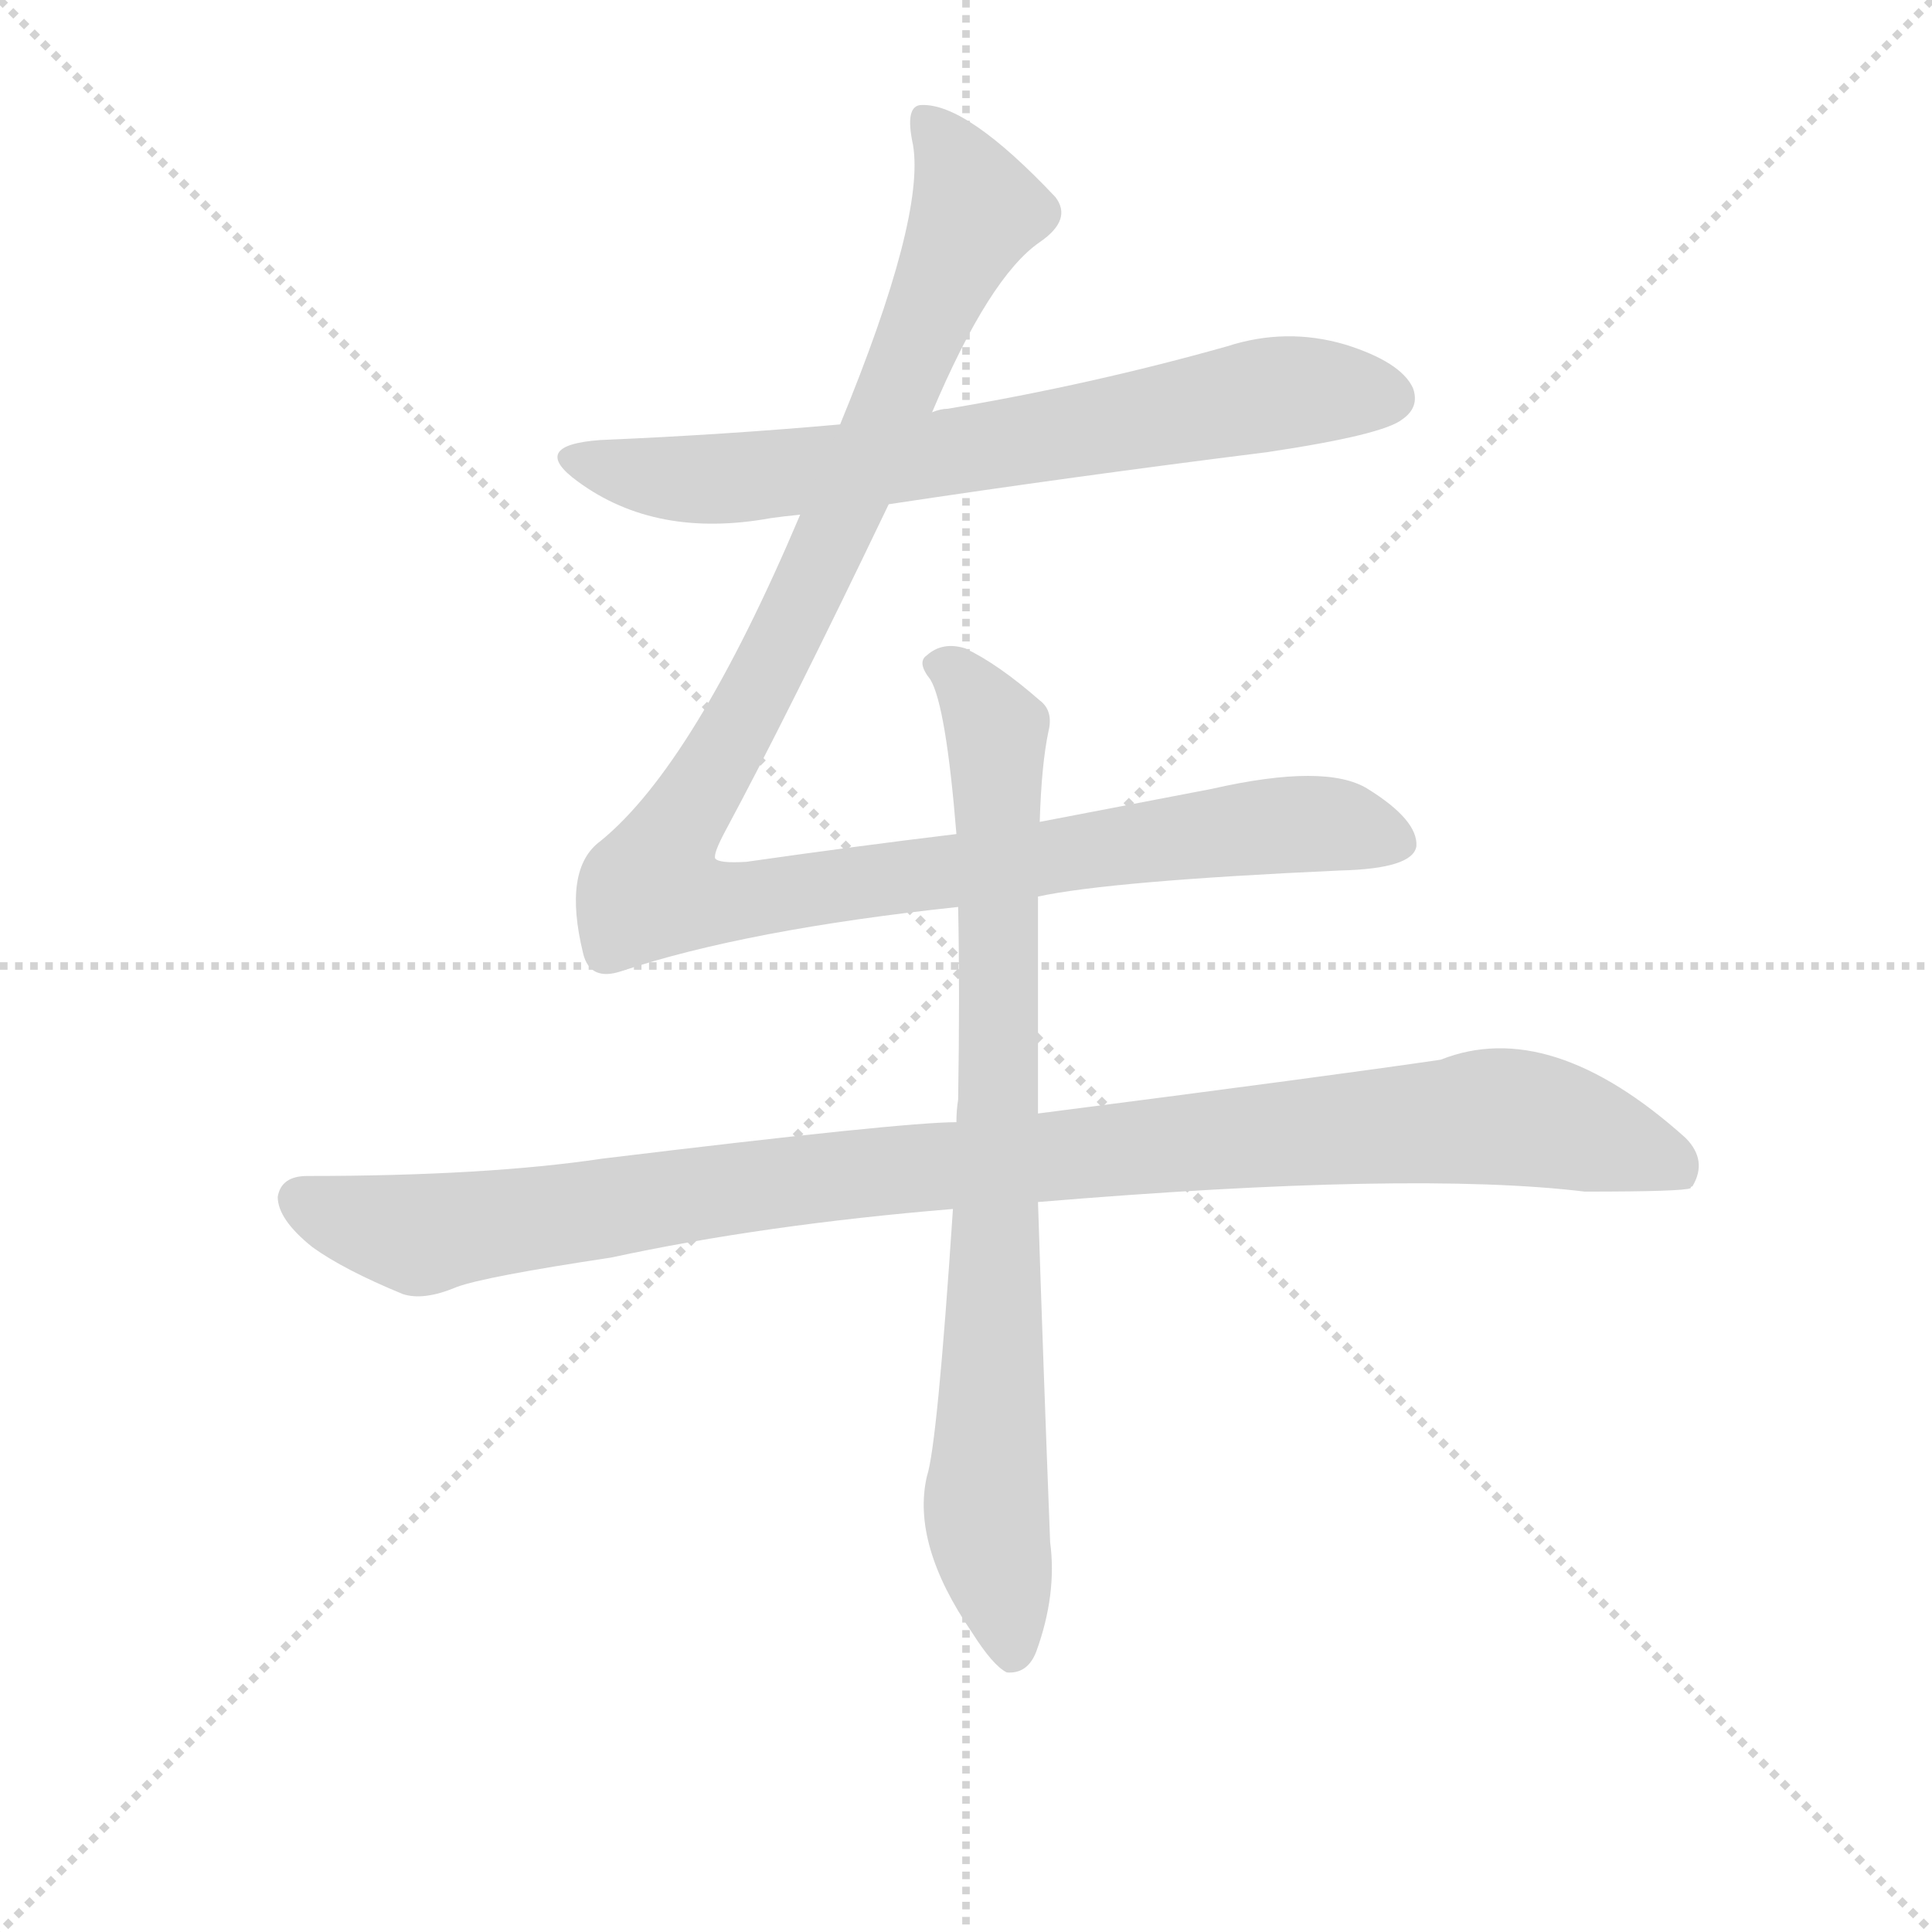 <svg version="1.1" viewBox="0 0 1024 1024" xmlns="http://www.w3.org/2000/svg">
  <g stroke="lightgray" stroke-dasharray="1,1" stroke-width="1" transform="scale(4, 4)">
    <line x1="0" y1="0" x2="256" y2="256"></line>
    <line x1="256" y1="0" x2="0" y2="256"></line>
    <line x1="128" y1="0" x2="128" y2="256"></line>
    <line x1="0" y1="128" x2="256" y2="128"></line>
  </g>
<g transform="scale(0.92, -0.92) translate(60, -900)">
   <style type="text/css">
    @keyframes keyframes0 {
      from {
       stroke: blue;
       stroke-dashoffset: 726;
       stroke-width: 128;
       }
       70% {
       animation-timing-function: step-end;
       stroke: blue;
       stroke-dashoffset: 0;
       stroke-width: 128;
       }
       to {
       stroke: black;
       stroke-width: 1024;
       }
       }
       #make-me-a-hanzi-animation-0 {
         animation: keyframes0 0.841s both;
         animation-delay: 0s;
         animation-timing-function: linear;
       }
    @keyframes keyframes1 {
      from {
       stroke: blue;
       stroke-dashoffset: 1180;
       stroke-width: 128;
       }
       79% {
       animation-timing-function: step-end;
       stroke: blue;
       stroke-dashoffset: 0;
       stroke-width: 128;
       }
       to {
       stroke: black;
       stroke-width: 1024;
       }
       }
       #make-me-a-hanzi-animation-1 {
         animation: keyframes1 1.21s both;
         animation-delay: 0.841s;
         animation-timing-function: linear;
       }
    @keyframes keyframes2 {
      from {
       stroke: blue;
       stroke-dashoffset: 1069;
       stroke-width: 128;
       }
       78% {
       animation-timing-function: step-end;
       stroke: blue;
       stroke-dashoffset: 0;
       stroke-width: 128;
       }
       to {
       stroke: black;
       stroke-width: 1024;
       }
       }
       #make-me-a-hanzi-animation-2 {
         animation: keyframes2 1.12s both;
         animation-delay: 2.051s;
         animation-timing-function: linear;
       }
    @keyframes keyframes3 {
      from {
       stroke: blue;
       stroke-dashoffset: 837;
       stroke-width: 128;
       }
       73% {
       animation-timing-function: step-end;
       stroke: blue;
       stroke-dashoffset: 0;
       stroke-width: 128;
       }
       to {
       stroke: black;
       stroke-width: 1024;
       }
       }
       #make-me-a-hanzi-animation-3 {
         animation: keyframes3 0.931s both;
         animation-delay: 3.171s;
         animation-timing-function: linear;
       }
</style>
<path d="M 452.0 609.5 Q 558.0 625.5 670.0 639.5 Q 737.0 649.5 748.0 658.5 Q 758.0 665.5 754.0 676.5 Q 747.0 691.5 715.0 701.5 Q 681.0 711.5 647.0 700.5 Q 569.0 678.5 486.0 664.5 Q 482.0 664.5 477.0 662.5 L 424.0 655.5 Q 357.0 649.5 286.0 646.5 Q 244.0 643.5 273.0 622.5 Q 318.0 589.5 384.0 601.5 Q 391.0 602.5 401.0 603.5 L 452.0 609.5 Z" fill="lightgray"></path> 
<path d="M 491.0 419.5 Q 433.0 412.5 370.0 403.5 Q 354.0 402.5 352.0 405.5 Q 351.0 408.5 358.0 421.5 Q 394.0 488.5 452.0 609.5 L 477.0 662.5 Q 510.0 740.5 539.0 760.5 Q 558.0 773.5 548.0 786.5 Q 497.0 840.5 471.0 839.5 Q 461.0 839.5 466.0 816.5 Q 473.0 774.5 424.0 655.5 L 401.0 603.5 Q 340.0 459.5 286.0 415.5 Q 264.0 399.5 276.0 350.5 Q 280.0 334.5 298.0 340.5 Q 370.0 364.5 492.0 377.5 L 538.0 383.5 Q 580.0 392.5 712.0 398.5 Q 754.0 399.5 756.0 412.5 Q 757.0 427.5 728.0 445.5 Q 704.0 460.5 638.0 445.5 L 539.0 426.5 L 491.0 419.5 Z" fill="lightgray"></path> 
<path d="M 491.0 253.5 Q 460.0 253.5 287.0 232.5 Q 220.0 222.5 117.0 222.5 Q 102.0 222.5 100.0 210.5 Q 100.0 197.5 120.0 181.5 Q 138.0 168.5 172.0 154.5 Q 184.0 150.5 203.0 158.5 Q 219.0 164.5 292.0 175.5 Q 380.0 194.5 489.0 203.5 L 538.0 207.5 Q 754.0 225.5 853.0 213.5 Q 910.0 213.5 914.0 215.5 Q 914.0 216.5 915.0 216.5 Q 924.0 231.5 911.0 244.5 Q 833.0 314.5 770.0 289.5 Q 709.0 280.5 538.0 258.5 L 491.0 253.5 Z" fill="lightgray"></path> 
<path d="M 539.0 426.5 Q 540.0 459.5 544.0 478.5 Q 547.0 490.5 539.0 496.5 Q 515.0 517.5 496.0 526.5 Q 483.0 530.5 474.0 522.5 Q 468.0 518.5 476.0 508.5 Q 485.0 493.5 491.0 419.5 L 492.0 377.5 Q 493.0 328.5 492.0 266.5 Q 491.0 260.5 491.0 253.5 L 489.0 203.5 Q 480.0 67.5 474.0 49.5 Q 465.0 10.5 500.0 -40.5 Q 512.0 -59.5 520.0 -63.5 Q 532.0 -64.5 537.0 -51.5 Q 549.0 -18.5 545.0 11.5 Q 541.0 114.5 538.0 207.5 L 538.0 258.5 L 538.0 383.5 L 539.0 426.5 Z" fill="lightgray"></path> 
      <clipPath id="make-me-a-hanzi-clip-0">
      <path d="M 452.0 609.5 Q 558.0 625.5 670.0 639.5 Q 737.0 649.5 748.0 658.5 Q 758.0 665.5 754.0 676.5 Q 747.0 691.5 715.0 701.5 Q 681.0 711.5 647.0 700.5 Q 569.0 678.5 486.0 664.5 Q 482.0 664.5 477.0 662.5 L 424.0 655.5 Q 357.0 649.5 286.0 646.5 Q 244.0 643.5 273.0 622.5 Q 318.0 589.5 384.0 601.5 Q 391.0 602.5 401.0 603.5 L 452.0 609.5 Z" fill="lightgray"></path>
      </clipPath>
      <path clip-path="url(#make-me-a-hanzi-clip-0)" d="M 276.0 636.5 L 346.0 623.5 L 471.0 636.5 L 681.0 674.5 L 741.0 670.5 " fill="none" id="make-me-a-hanzi-animation-0" stroke-dasharray="598 1196" stroke-linecap="round"></path>

      <clipPath id="make-me-a-hanzi-clip-1">
      <path d="M 491.0 419.5 Q 433.0 412.5 370.0 403.5 Q 354.0 402.5 352.0 405.5 Q 351.0 408.5 358.0 421.5 Q 394.0 488.5 452.0 609.5 L 477.0 662.5 Q 510.0 740.5 539.0 760.5 Q 558.0 773.5 548.0 786.5 Q 497.0 840.5 471.0 839.5 Q 461.0 839.5 466.0 816.5 Q 473.0 774.5 424.0 655.5 L 401.0 603.5 Q 340.0 459.5 286.0 415.5 Q 264.0 399.5 276.0 350.5 Q 280.0 334.5 298.0 340.5 Q 370.0 364.5 492.0 377.5 L 538.0 383.5 Q 580.0 392.5 712.0 398.5 Q 754.0 399.5 756.0 412.5 Q 757.0 427.5 728.0 445.5 Q 704.0 460.5 638.0 445.5 L 539.0 426.5 L 491.0 419.5 Z" fill="lightgray"></path>
      </clipPath>
      <path clip-path="url(#make-me-a-hanzi-clip-1)" d="M 474.0 829.5 L 494.0 800.5 L 501.0 775.5 L 414.0 577.5 L 325.0 413.5 L 318.0 386.5 L 364.0 380.5 L 672.0 424.5 L 707.0 425.5 L 745.0 415.5 " fill="none" id="make-me-a-hanzi-animation-1" stroke-dasharray="1052 2104" stroke-linecap="round"></path>

      <clipPath id="make-me-a-hanzi-clip-2">
      <path d="M 491.0 253.5 Q 460.0 253.5 287.0 232.5 Q 220.0 222.5 117.0 222.5 Q 102.0 222.5 100.0 210.5 Q 100.0 197.5 120.0 181.5 Q 138.0 168.5 172.0 154.5 Q 184.0 150.5 203.0 158.5 Q 219.0 164.5 292.0 175.5 Q 380.0 194.5 489.0 203.5 L 538.0 207.5 Q 754.0 225.5 853.0 213.5 Q 910.0 213.5 914.0 215.5 Q 914.0 216.5 915.0 216.5 Q 924.0 231.5 911.0 244.5 Q 833.0 314.5 770.0 289.5 Q 709.0 280.5 538.0 258.5 L 491.0 253.5 Z" fill="lightgray"></path>
      </clipPath>
      <path clip-path="url(#make-me-a-hanzi-clip-2)" d="M 113.0 208.5 L 181.0 188.5 L 372.0 217.5 L 796.0 256.5 L 872.0 241.5 L 901.0 230.5 L 911.0 219.5 " fill="none" id="make-me-a-hanzi-animation-2" stroke-dasharray="941 1882" stroke-linecap="round"></path>

      <clipPath id="make-me-a-hanzi-clip-3">
      <path d="M 539.0 426.5 Q 540.0 459.5 544.0 478.5 Q 547.0 490.5 539.0 496.5 Q 515.0 517.5 496.0 526.5 Q 483.0 530.5 474.0 522.5 Q 468.0 518.5 476.0 508.5 Q 485.0 493.5 491.0 419.5 L 492.0 377.5 Q 493.0 328.5 492.0 266.5 Q 491.0 260.5 491.0 253.5 L 489.0 203.5 Q 480.0 67.5 474.0 49.5 Q 465.0 10.5 500.0 -40.5 Q 512.0 -59.5 520.0 -63.5 Q 532.0 -64.5 537.0 -51.5 Q 549.0 -18.5 545.0 11.5 Q 541.0 114.5 538.0 207.5 L 538.0 258.5 L 538.0 383.5 L 539.0 426.5 Z" fill="lightgray"></path>
      </clipPath>
      <path clip-path="url(#make-me-a-hanzi-clip-3)" d="M 483.0 516.5 L 514.0 478.5 L 516.0 266.5 L 508.0 30.5 L 523.0 -51.5 " fill="none" id="make-me-a-hanzi-animation-3" stroke-dasharray="709 1418" stroke-linecap="round"></path>

</g>
</svg>
